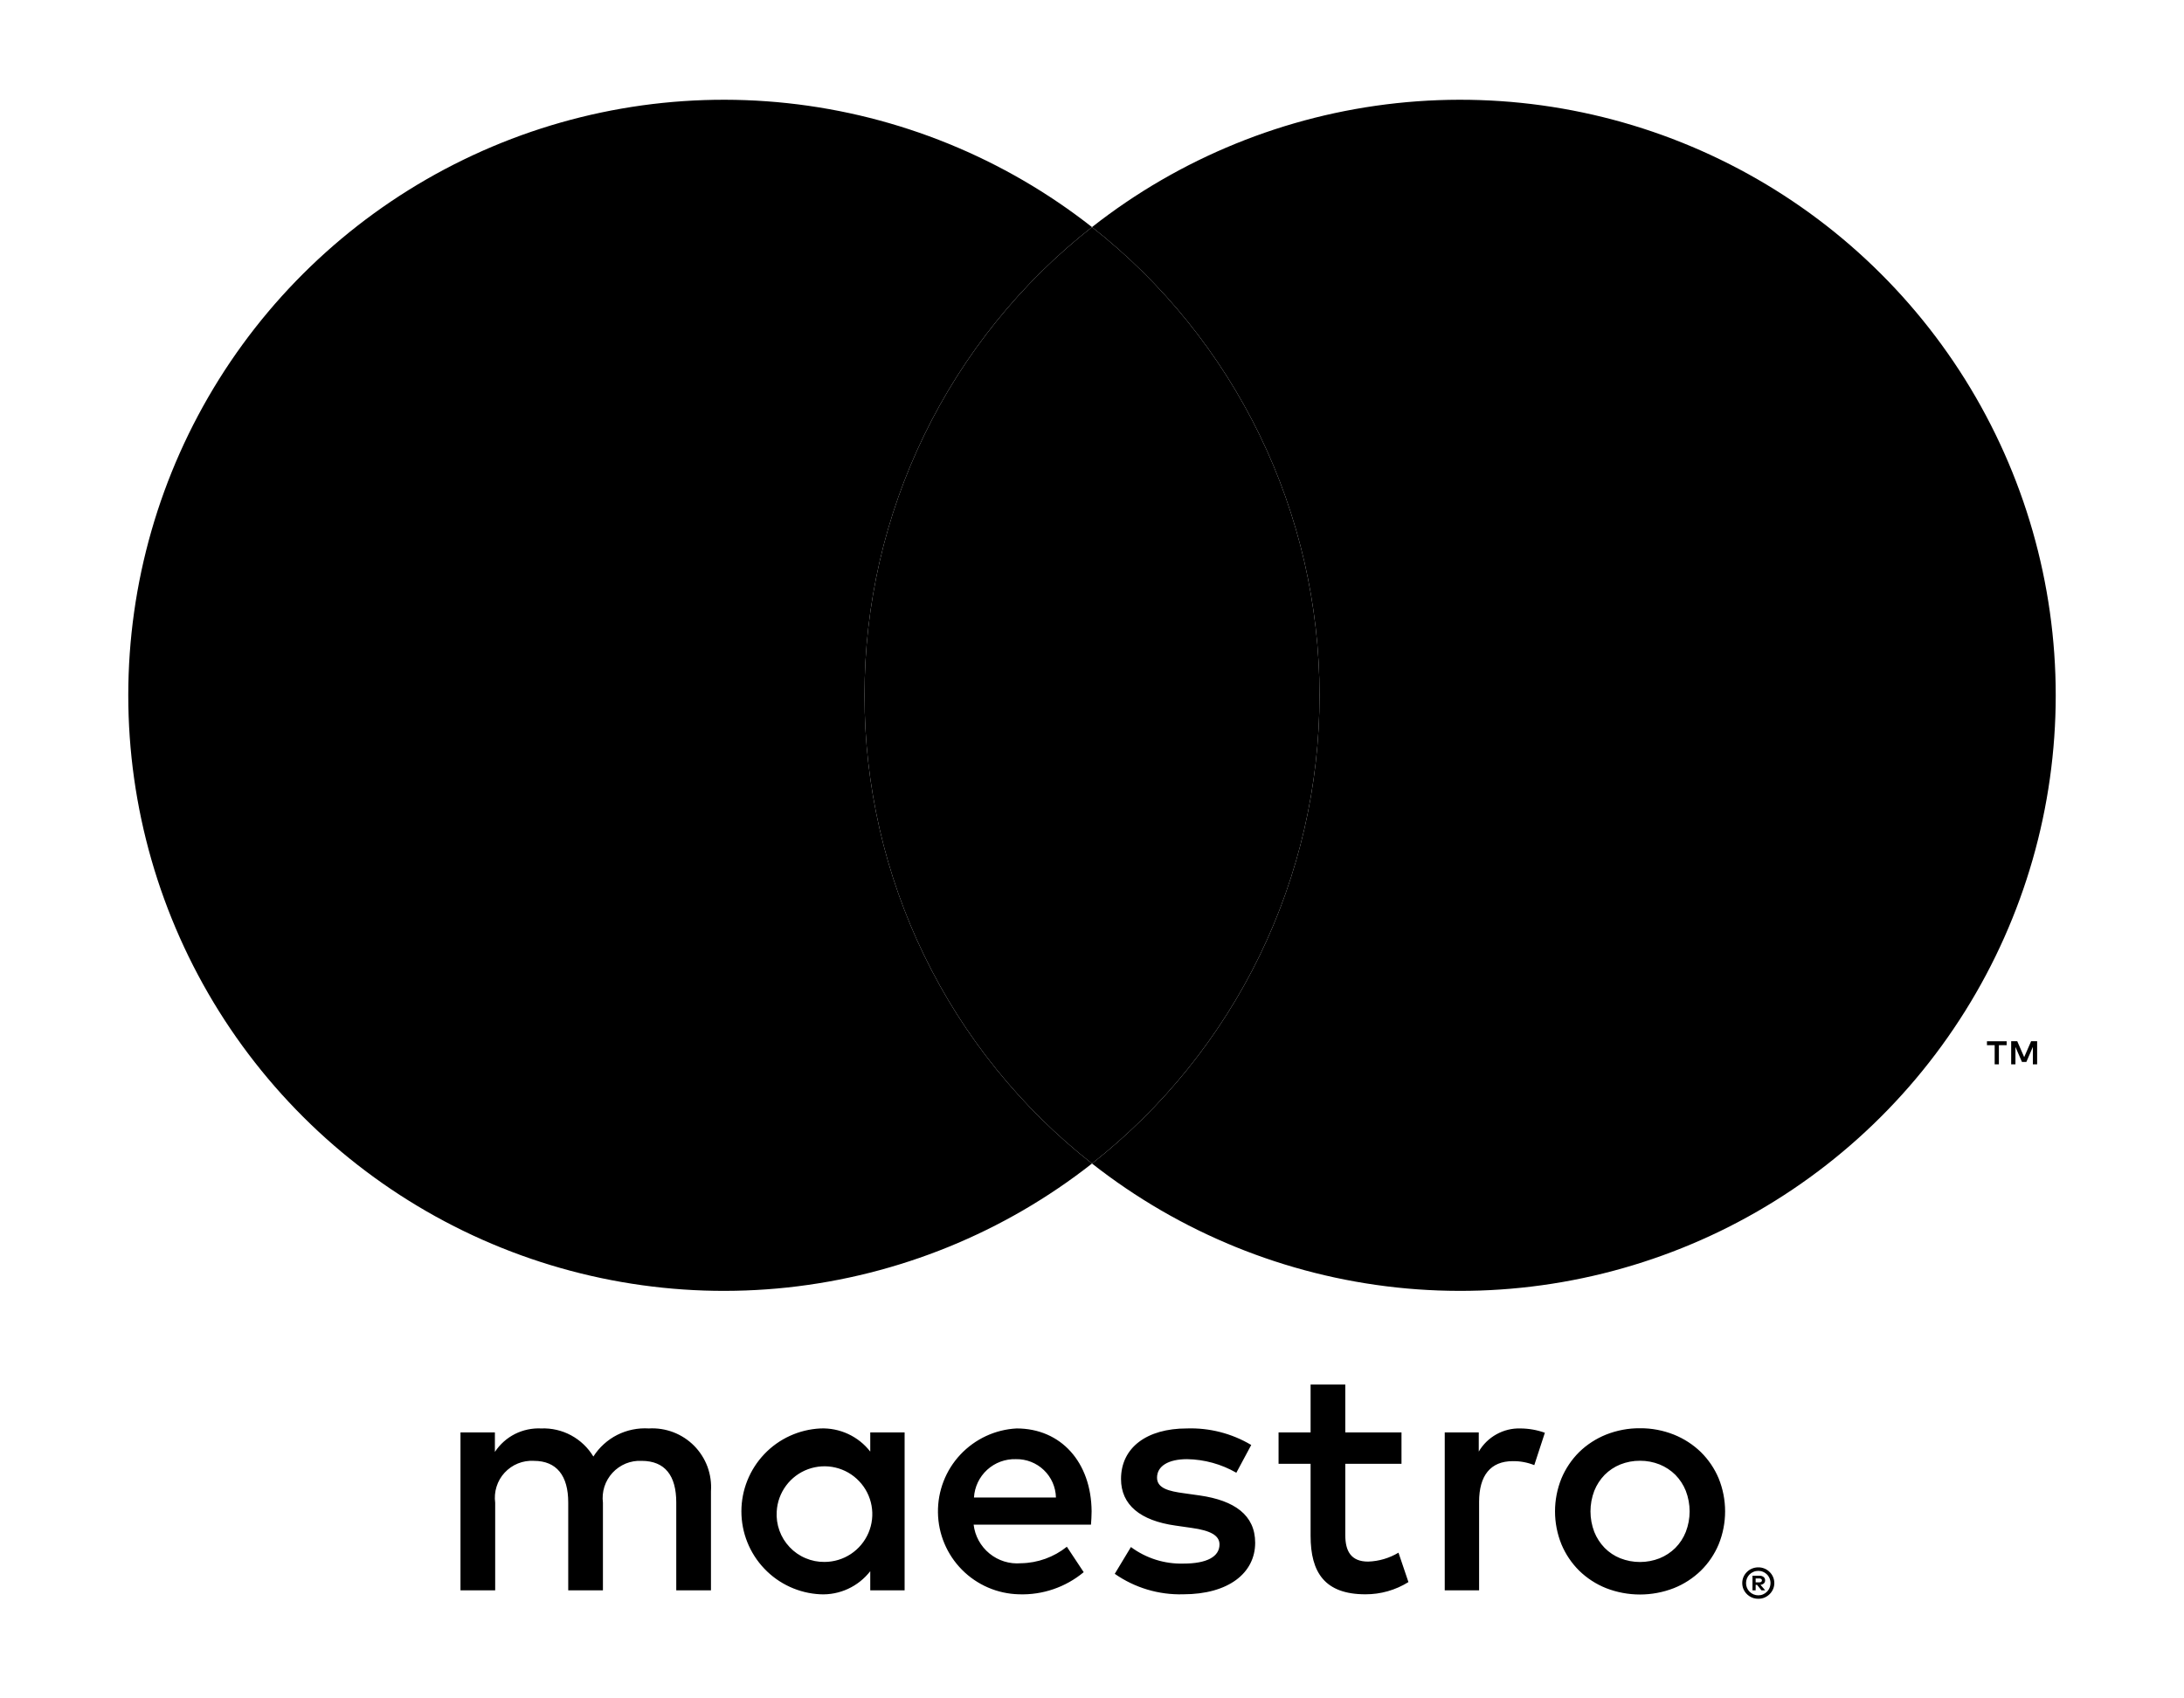 <svg width="45" height="35" viewBox="0 0 45 35" fill="none"
  xmlns="http://www.w3.org/2000/svg">
  <path d="M14.649 32.773V30.731C14.661 30.559 14.636 30.387 14.577 30.225C14.517 30.064 14.423 29.917 14.302 29.794C14.181 29.672 14.035 29.577 13.874 29.515C13.713 29.454 13.541 29.427 13.369 29.437C13.144 29.423 12.919 29.469 12.718 29.57C12.517 29.672 12.347 29.826 12.226 30.016C12.115 29.832 11.956 29.681 11.767 29.579C11.578 29.477 11.364 29.428 11.15 29.437C10.963 29.428 10.776 29.468 10.609 29.552C10.442 29.637 10.3 29.764 10.197 29.921V29.519H9.488V32.773H10.203V30.969C10.188 30.858 10.197 30.744 10.231 30.637C10.264 30.53 10.321 30.431 10.397 30.349C10.474 30.266 10.567 30.201 10.671 30.159C10.775 30.117 10.888 30.098 11 30.105C11.47 30.105 11.708 30.411 11.708 30.962V32.773H12.423V30.969C12.409 30.858 12.419 30.745 12.453 30.638C12.487 30.532 12.544 30.434 12.62 30.351C12.696 30.269 12.789 30.204 12.892 30.161C12.996 30.119 13.108 30.099 13.22 30.105C13.703 30.105 13.934 30.411 13.934 30.962V32.773H14.649ZM18.639 31.146V29.519H17.931V29.914C17.81 29.758 17.654 29.634 17.475 29.551C17.296 29.468 17.1 29.429 16.903 29.437C16.464 29.459 16.05 29.648 15.748 29.966C15.445 30.285 15.276 30.707 15.276 31.146C15.276 31.585 15.445 32.008 15.748 32.326C16.05 32.644 16.464 32.834 16.903 32.855C17.1 32.864 17.296 32.825 17.475 32.742C17.654 32.659 17.81 32.534 17.931 32.379V32.773H18.639V31.146ZM16.004 31.146C16.015 30.954 16.082 30.77 16.197 30.615C16.311 30.461 16.469 30.343 16.649 30.277C16.83 30.211 17.026 30.199 17.213 30.243C17.401 30.287 17.571 30.385 17.703 30.525C17.836 30.664 17.924 30.84 17.958 31.029C17.992 31.218 17.97 31.413 17.894 31.59C17.818 31.767 17.692 31.918 17.532 32.024C17.372 32.13 17.184 32.187 16.991 32.188C16.857 32.19 16.723 32.164 16.599 32.111C16.474 32.059 16.362 31.981 16.27 31.883C16.177 31.785 16.105 31.669 16.06 31.543C16.014 31.416 15.995 31.281 16.004 31.146ZM33.791 29.433C34.03 29.431 34.267 29.476 34.489 29.564C34.696 29.647 34.885 29.769 35.045 29.924C35.202 30.079 35.327 30.263 35.412 30.466C35.589 30.902 35.589 31.39 35.412 31.826C35.327 32.029 35.202 32.214 35.045 32.368C34.885 32.523 34.696 32.646 34.489 32.728C34.04 32.903 33.541 32.903 33.092 32.728C32.886 32.646 32.697 32.523 32.538 32.368C32.382 32.213 32.258 32.029 32.173 31.826C31.996 31.39 31.996 30.902 32.173 30.466C32.258 30.264 32.382 30.079 32.538 29.924C32.697 29.769 32.886 29.647 33.092 29.564C33.314 29.476 33.551 29.431 33.791 29.433ZM33.791 30.103C33.652 30.102 33.515 30.128 33.386 30.179C33.265 30.228 33.155 30.301 33.063 30.393C32.971 30.488 32.898 30.6 32.849 30.723C32.745 30.996 32.745 31.297 32.849 31.569C32.898 31.692 32.971 31.804 33.063 31.899C33.155 31.992 33.265 32.065 33.386 32.113C33.646 32.215 33.935 32.215 34.195 32.113C34.316 32.064 34.427 31.991 34.52 31.899C34.613 31.805 34.686 31.693 34.735 31.569C34.84 31.297 34.84 30.996 34.735 30.723C34.686 30.6 34.613 30.488 34.52 30.393C34.427 30.301 34.316 30.228 34.195 30.179C34.066 30.128 33.929 30.102 33.791 30.103ZM22.492 31.146C22.485 30.132 21.859 29.437 20.947 29.437C20.505 29.46 20.09 29.654 19.787 29.977C19.485 30.299 19.32 30.727 19.326 31.169C19.332 31.611 19.509 32.034 19.82 32.348C20.131 32.663 20.552 32.844 20.994 32.855C21.48 32.872 21.955 32.71 22.329 32.399L21.982 31.875C21.713 32.09 21.38 32.21 21.035 32.215C20.801 32.235 20.569 32.163 20.387 32.014C20.205 31.865 20.088 31.652 20.061 31.419H22.479C22.485 31.33 22.492 31.242 22.492 31.146ZM20.068 30.86C20.081 30.642 20.178 30.437 20.34 30.289C20.501 30.142 20.714 30.063 20.933 30.07C21.147 30.066 21.354 30.147 21.508 30.295C21.663 30.443 21.752 30.646 21.757 30.86H20.068ZM25.474 30.35C25.165 30.172 24.816 30.076 24.46 30.07C24.072 30.07 23.84 30.213 23.84 30.452C23.84 30.67 24.085 30.731 24.392 30.772L24.725 30.819C25.433 30.922 25.862 31.221 25.862 31.793C25.862 32.413 25.318 32.855 24.378 32.855C23.875 32.869 23.381 32.721 22.969 32.433L23.302 31.881C23.615 32.113 23.996 32.233 24.385 32.222C24.868 32.222 25.127 32.079 25.127 31.827C25.127 31.643 24.943 31.541 24.555 31.487L24.221 31.439C23.493 31.337 23.098 31.01 23.098 30.479C23.098 29.832 23.629 29.437 24.453 29.437C24.919 29.421 25.38 29.539 25.781 29.778L25.474 30.35ZM28.877 30.166H27.719V31.637C27.719 31.963 27.835 32.181 28.189 32.181C28.41 32.174 28.625 32.111 28.815 31.997L29.02 32.603C28.754 32.769 28.447 32.856 28.134 32.855C27.297 32.855 27.004 32.406 27.004 31.65V30.166H26.344V29.519H27.004L27.004 28.532H27.719L27.719 29.519H28.877V30.166ZM31.327 29.437C31.499 29.438 31.669 29.468 31.831 29.526L31.613 30.193C31.472 30.137 31.322 30.109 31.171 30.111C30.708 30.111 30.476 30.411 30.476 30.949V32.773H29.768V29.519H30.469V29.914C30.556 29.765 30.682 29.642 30.833 29.558C30.984 29.474 31.154 29.432 31.327 29.437ZM36.229 32.3C36.273 32.299 36.317 32.308 36.358 32.325C36.397 32.341 36.432 32.365 36.462 32.395C36.492 32.424 36.516 32.459 36.533 32.498C36.55 32.538 36.559 32.58 36.559 32.623C36.559 32.667 36.55 32.709 36.533 32.749C36.516 32.788 36.492 32.822 36.462 32.852C36.432 32.882 36.397 32.905 36.358 32.922C36.317 32.939 36.273 32.948 36.229 32.947C36.164 32.948 36.101 32.93 36.046 32.894C35.992 32.859 35.949 32.809 35.923 32.749C35.906 32.709 35.898 32.667 35.898 32.623C35.898 32.58 35.906 32.538 35.923 32.498C35.94 32.459 35.964 32.424 35.994 32.395C36.024 32.365 36.059 32.341 36.099 32.325C36.14 32.308 36.185 32.299 36.229 32.3ZM36.229 32.876C36.263 32.876 36.296 32.87 36.327 32.856C36.357 32.843 36.384 32.825 36.406 32.802C36.436 32.773 36.457 32.737 36.469 32.698C36.481 32.658 36.484 32.616 36.476 32.576C36.468 32.535 36.45 32.497 36.425 32.465C36.398 32.433 36.365 32.408 36.327 32.392C36.296 32.378 36.263 32.372 36.229 32.372C36.195 32.372 36.161 32.378 36.13 32.392C36.1 32.404 36.072 32.422 36.049 32.445C36.002 32.492 35.976 32.557 35.976 32.624C35.976 32.691 36.002 32.755 36.049 32.802C36.073 32.826 36.101 32.844 36.132 32.857C36.163 32.87 36.196 32.876 36.229 32.876ZM36.248 32.472C36.28 32.47 36.312 32.479 36.338 32.498C36.348 32.506 36.356 32.517 36.362 32.529C36.367 32.541 36.37 32.555 36.369 32.568C36.37 32.58 36.367 32.591 36.363 32.601C36.359 32.612 36.352 32.622 36.344 32.63C36.324 32.647 36.299 32.657 36.273 32.659L36.371 32.773H36.294L36.203 32.66H36.174V32.773H36.109V32.472H36.248ZM36.174 32.528V32.609H36.248C36.262 32.609 36.276 32.606 36.288 32.599C36.293 32.595 36.297 32.591 36.3 32.585C36.302 32.58 36.304 32.574 36.303 32.568C36.303 32.562 36.302 32.556 36.3 32.551C36.297 32.546 36.293 32.541 36.288 32.538C36.276 32.531 36.262 32.528 36.248 32.528H36.174Z" fill="currentColor"/>
  <path d="M17.813 14.329C17.811 12.47 18.232 10.636 19.044 8.964C19.856 7.292 21.038 5.827 22.5 4.68C20.69 3.257 18.515 2.372 16.226 2.126C13.936 1.88 11.623 2.283 9.552 3.29C7.481 4.296 5.734 5.865 4.512 7.817C3.291 9.769 2.643 12.026 2.643 14.329C2.643 16.632 3.291 18.888 4.512 20.84C5.734 22.792 7.481 24.361 9.552 25.368C11.623 26.374 13.936 26.778 16.226 26.532C18.515 26.286 20.69 25.401 22.5 23.978C21.038 22.831 19.856 21.366 19.044 19.694C18.232 18.022 17.811 16.187 17.813 14.329Z" fill="currentColor"/>
  <path d="M41.186 21.934V21.539H41.346V21.458H40.94V21.539H41.099V21.934H41.186ZM41.974 21.934V21.457H41.85L41.707 21.785L41.564 21.457H41.439V21.934H41.527V21.575L41.661 21.884H41.752L41.886 21.574V21.934H41.974Z" fill="currentColor"/>
  <path d="M42.357 14.329C42.357 16.632 41.71 18.888 40.488 20.84C39.266 22.792 37.52 24.361 35.449 25.368C33.377 26.374 31.065 26.778 28.775 26.532C26.485 26.286 24.311 25.401 22.5 23.978C23.961 22.829 25.142 21.364 25.954 19.693C26.766 18.021 27.188 16.187 27.188 14.329C27.188 12.471 26.766 10.637 25.954 8.965C25.142 7.294 23.961 5.828 22.5 4.68C24.311 3.257 26.485 2.372 28.775 2.126C31.065 1.88 33.377 2.283 35.449 3.29C37.52 4.296 39.266 5.865 40.488 7.817C41.71 9.77 42.357 12.026 42.357 14.329Z" fill="currentColor"/>
  <path d="M17.813 14.329C17.811 12.47 18.232 10.636 19.044 8.964C19.856 7.292 21.038 5.827 22.5 4.68C23.961 5.828 25.142 7.294 25.954 8.965C26.766 10.637 27.188 12.471 27.188 14.329C27.188 16.187 26.766 18.021 25.954 19.693C25.142 21.364 23.961 22.829 22.5 23.978C21.038 22.831 19.856 21.366 19.044 19.694C18.232 18.022 17.811 16.188 17.813 14.329Z" fill="currentColor"/>
</svg>
